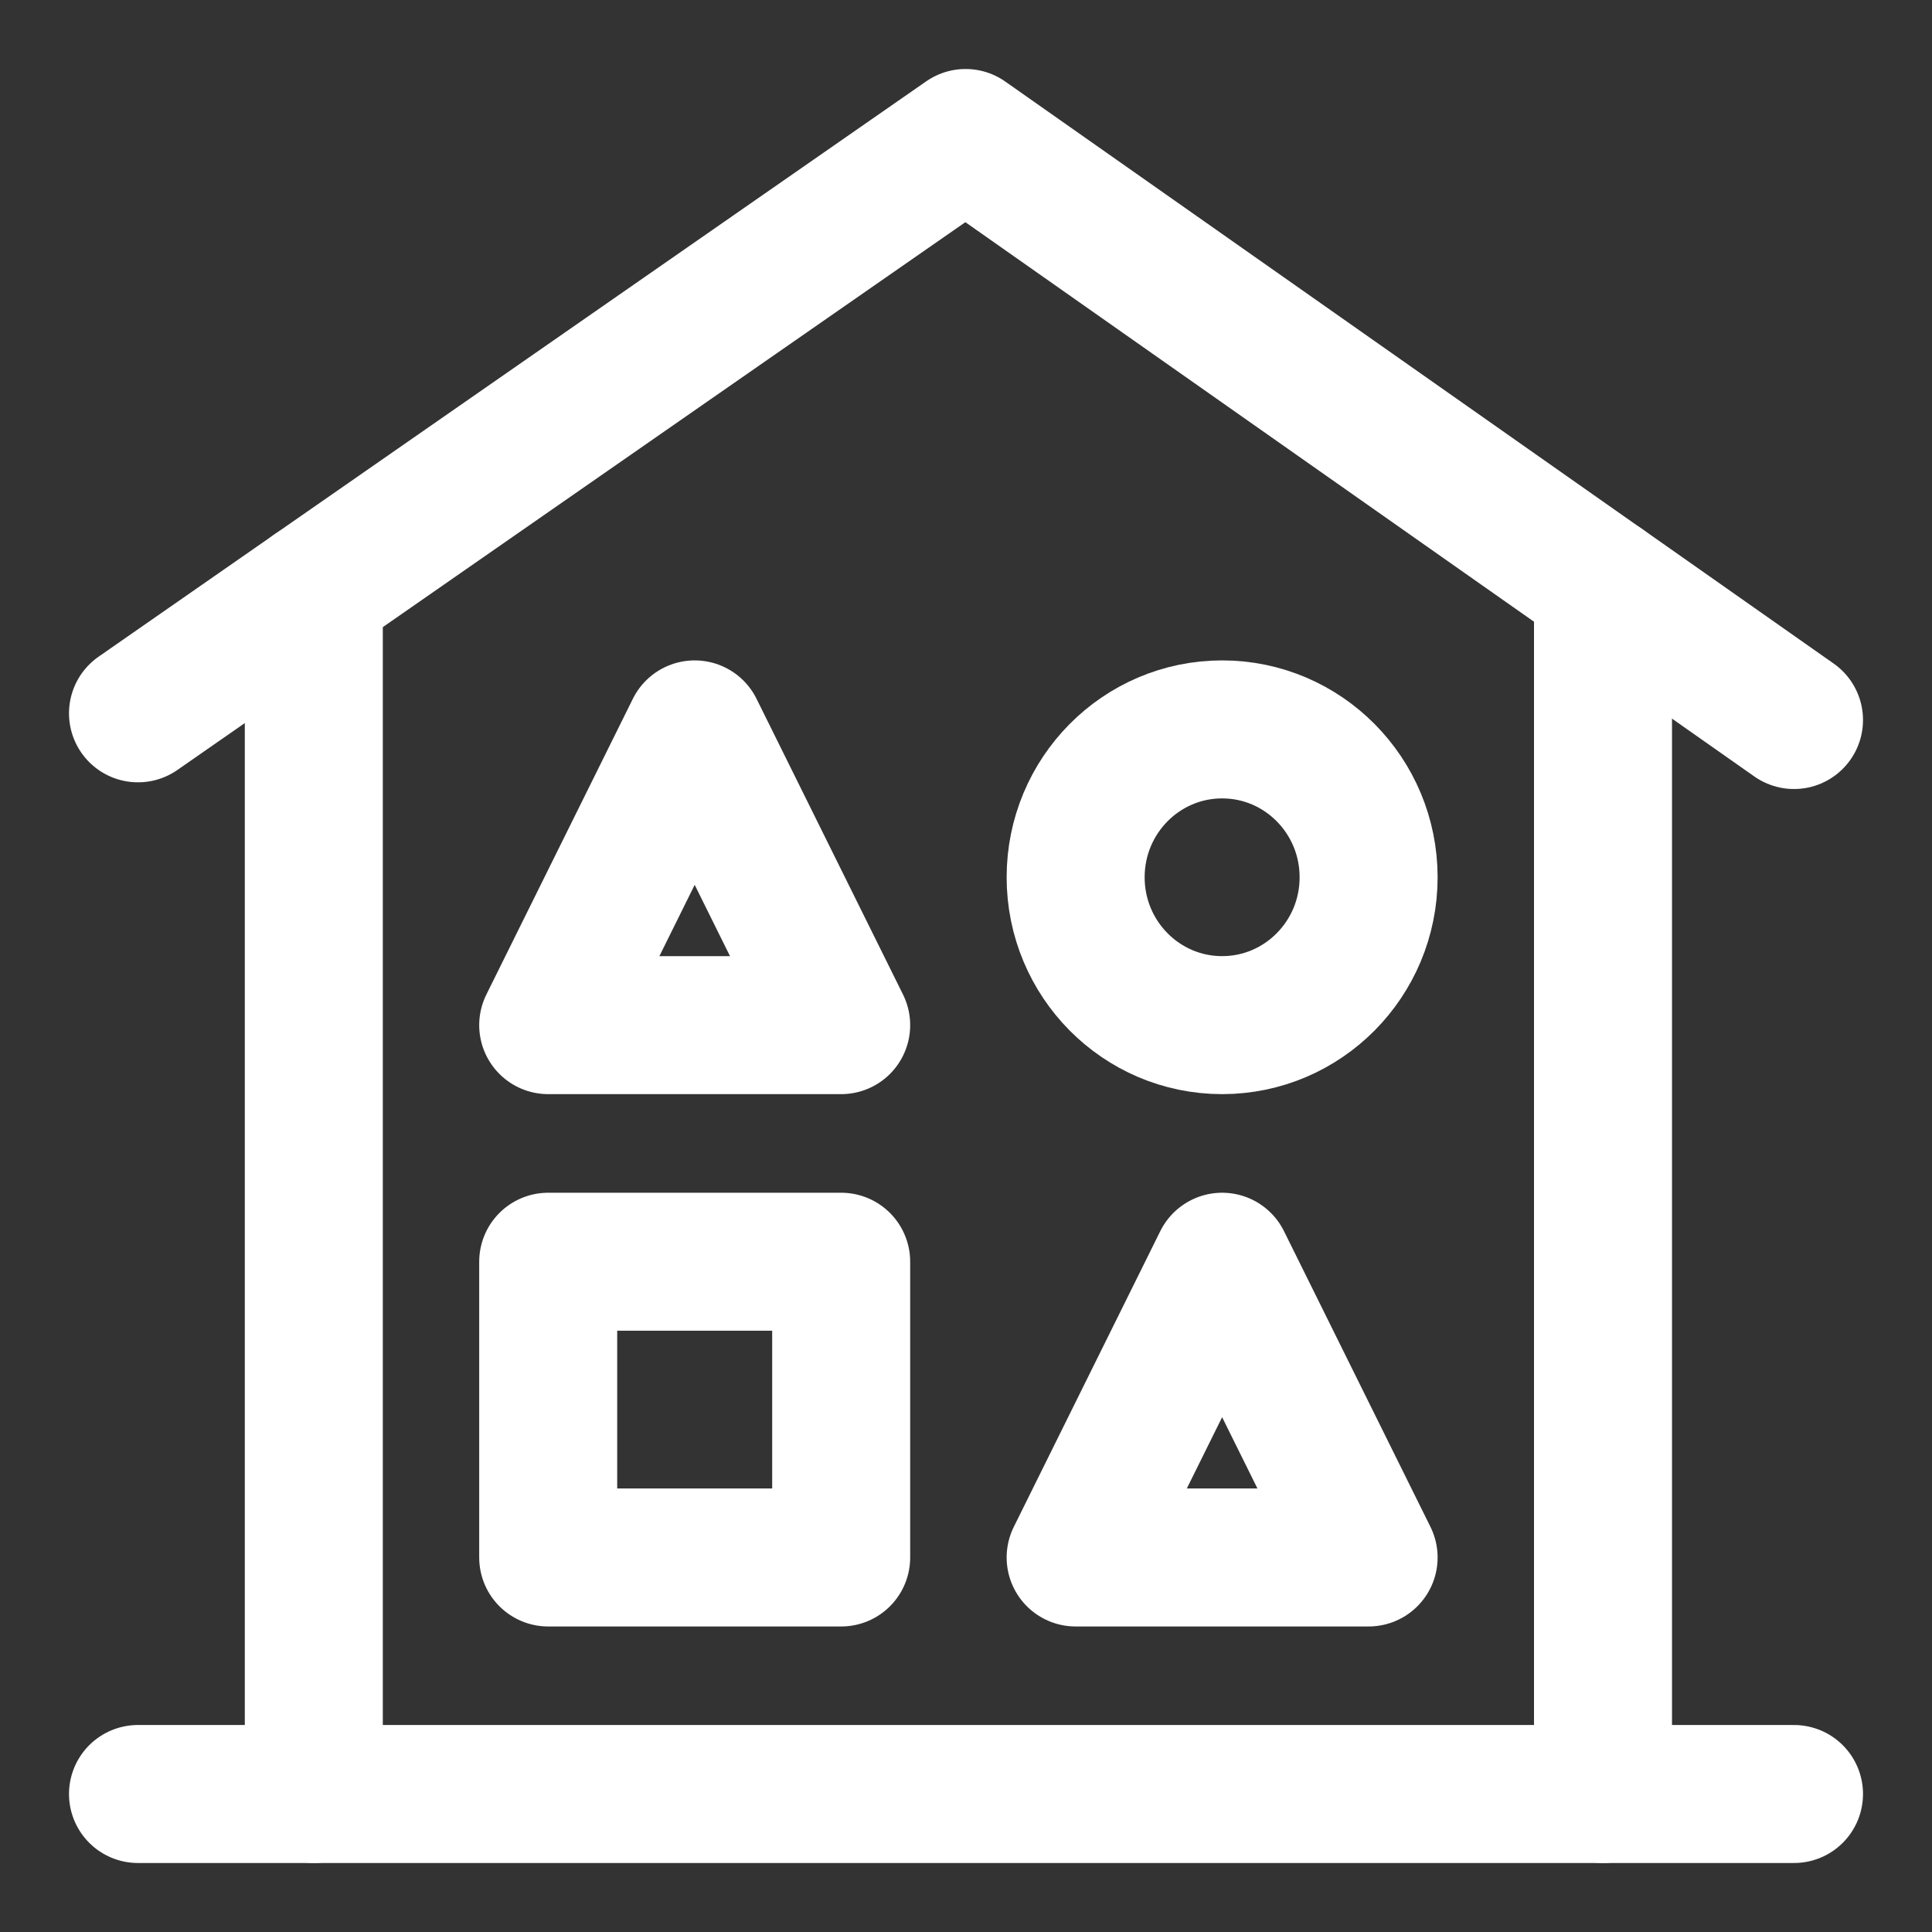 <svg width="48" height="48" viewBox="0 0 28 28" fill="none" xmlns="http://www.w3.org/2000/svg" stroke-width="2" stroke-linecap="round" stroke-linejoin="round" stroke="#ffffff"><rect x="0" y="0" width="28" height="28" fill="#333333" stroke="none"/><path d="M23.232 8.491L13.994 2L4.548 8.566V26L23.232 26V8.491Z"></path><path d="M2 26H4.548M26 26H23.232"></path><path d="M26 10.435L23.232 8.49M2 10.338L4.548 8.566"></path><rect x="7.945" y="18.286" width="4.246" height="4.286"></rect><ellipse cx="17.712" cy="12.714" rx="2.123" ry="2.143"></ellipse><path d="M17.712 18.286L15.589 22.572H17.712H19.835L17.712 18.286Z"></path><path d="M10.068 10.571L7.945 14.857H10.068H12.191L10.068 10.571Z"></path></svg>
